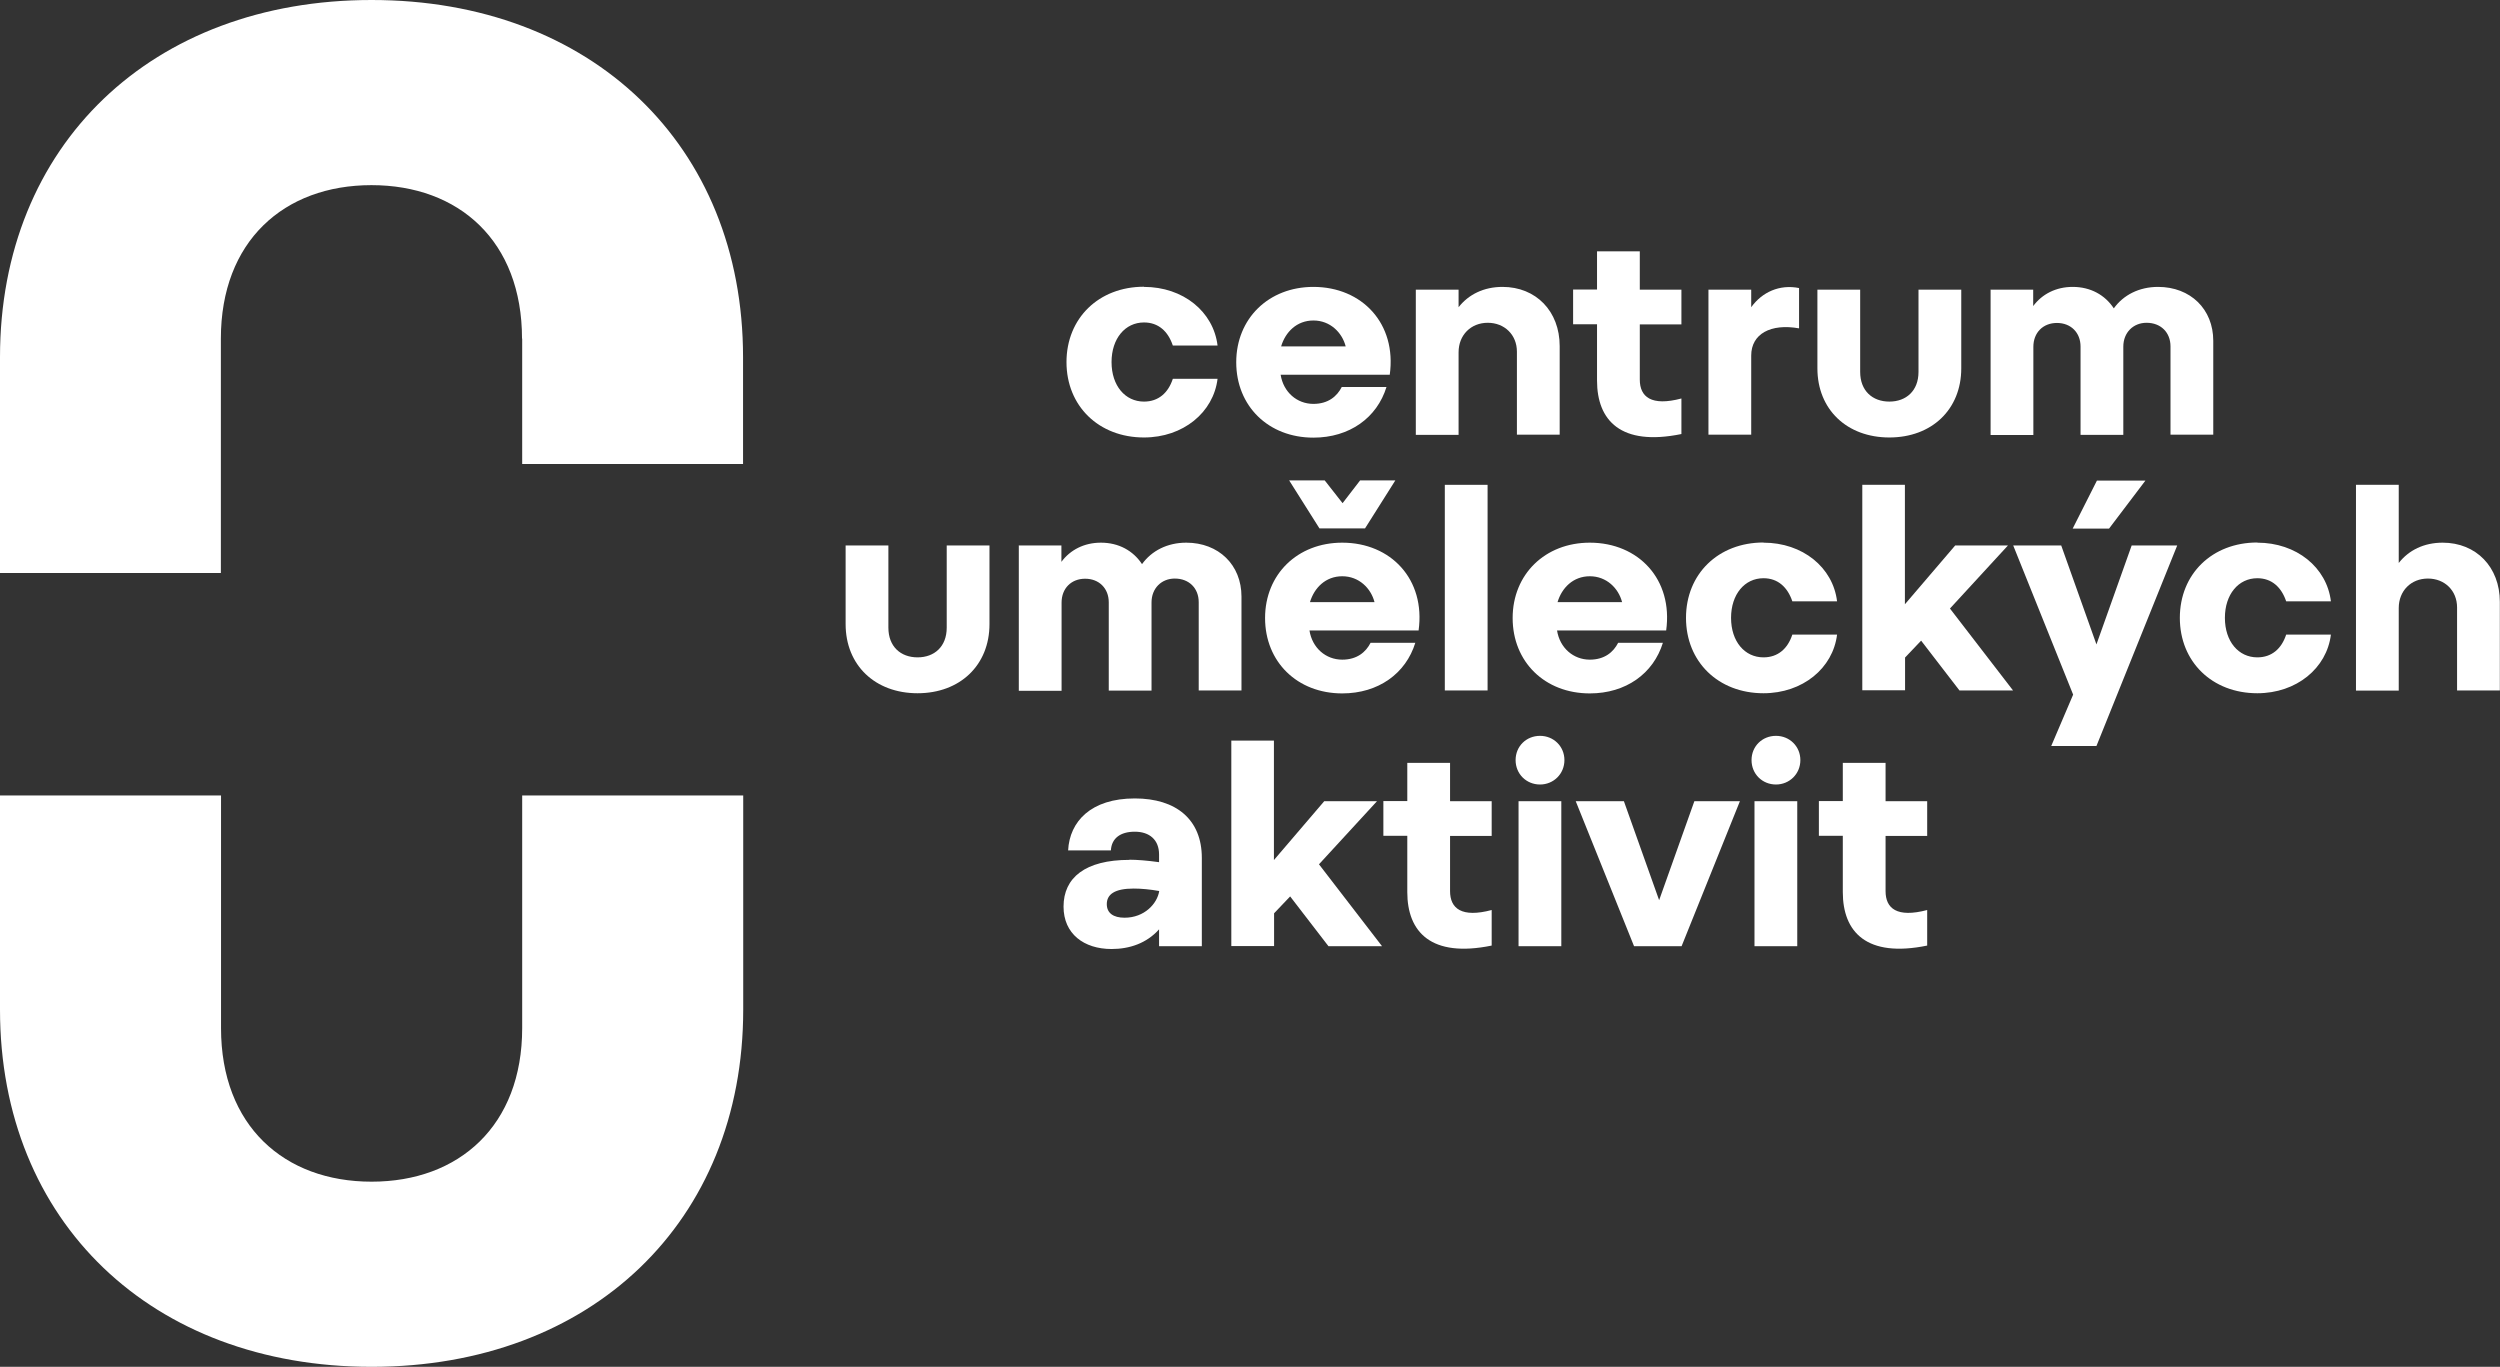 <?xml version="1.0" encoding="UTF-8"?>
<svg id="Layer_2" data-name="Layer 2" xmlns="http://www.w3.org/2000/svg" viewBox="0 0 152.58 83.42">
  <rect x="0" y="0" width="152.58" height="83.42" fill="#333333" stroke="none"/>
  <defs>
    <style>
      .cls-1 {
        fill: #fff;
      }
    </style>
  </defs>
  <g id="Vrstva_1" data-name="Vrstva 1">
    <g>
      <g>
        <path class="cls-1" d="M31.87,20.66v7.66h13.48v-6.52C45.35,8.84,36.07,0,22.68,0,9.28,0,0,8.84,0,21.8v13.17H13.48v-14.3c0-5.95,3.85-9.37,9.19-9.37s9.19,3.41,9.19,9.37Z"/>
        <path class="cls-1" d="M31.87,48.55v14.2c0,5.95-3.85,9.37-9.19,9.37s-9.19-3.41-9.19-9.37v-14.2H0v13.07c0,12.96,9.28,21.8,22.68,21.8s22.68-8.84,22.68-21.8v-13.07h-13.48Z"/>
      </g>
      <g>
        <path class="cls-1" d="M69.82,17.51c2.39,0,4.24,1.51,4.49,3.58h-2.73c-.29-.87-.88-1.41-1.76-1.41-1.15,0-1.98,.98-1.98,2.42s.83,2.41,1.98,2.41c.88,0,1.48-.53,1.76-1.39h2.73c-.25,2.05-2.1,3.58-4.49,3.58-2.76,0-4.73-1.92-4.73-4.6s1.97-4.6,4.73-4.6Z"/>
        <path class="cls-1" d="M80.16,17.51c2.97,0,5.09,2.24,4.66,5.36h-6.66c.17,1.07,1,1.78,2,1.78,.9,0,1.44-.46,1.73-1.03h2.73c-.58,1.88-2.26,3.09-4.46,3.09-2.75,0-4.71-1.93-4.71-4.6s1.98-4.6,4.71-4.6Zm1.97,3.63c-.22-.85-.95-1.58-1.97-1.58s-1.71,.71-1.97,1.58h3.93Z"/>
        <path class="cls-1" d="M86.41,17.68h2.61v1.07c.61-.78,1.54-1.24,2.68-1.24,2.05,0,3.49,1.49,3.49,3.61v5.41h-2.61v-5.07c0-1.02-.75-1.76-1.78-1.76s-1.78,.75-1.78,1.8v5.04h-2.61v-8.85Z"/>
        <path class="cls-1" d="M97.47,15.34h2.61v2.34h2.54v2.12h-2.54v3.37c0,1.05,.7,1.64,2.54,1.15v2.17c-3.7,.76-5.15-.83-5.15-3.26v-3.44h-1.46v-2.12h1.46v-2.34Z"/>
        <path class="cls-1" d="M104.27,17.68h2.61v1.07c.66-.92,1.73-1.41,2.92-1.17v2.46c-1.73-.31-2.92,.34-2.92,1.66v4.83h-2.61v-8.85Z"/>
        <path class="cls-1" d="M113.53,17.68v5.02c0,1.15,.75,1.81,1.78,1.81s1.78-.66,1.78-1.81v-5.02h2.61v4.8c0,2.51-1.8,4.22-4.39,4.22s-4.39-1.71-4.39-4.22v-4.8h2.61Z"/>
        <path class="cls-1" d="M121.48,17.68h2.61v1c.54-.73,1.39-1.17,2.41-1.17,1.09,0,1.97,.49,2.51,1.31,.58-.81,1.54-1.31,2.7-1.31,1.98,0,3.37,1.36,3.37,3.29v5.73h-2.61v-5.39c0-.85-.59-1.44-1.46-1.44-.81,0-1.42,.59-1.42,1.46v5.38h-2.61v-5.39c0-.85-.59-1.44-1.44-1.44s-1.44,.59-1.44,1.46v5.38h-2.61v-8.85Z"/>
        <path class="cls-1" d="M54.22,33.29v5.02c0,1.15,.75,1.81,1.78,1.81s1.78-.66,1.78-1.81v-5.02h2.61v4.8c0,2.51-1.8,4.22-4.39,4.22s-4.39-1.71-4.39-4.22v-4.8h2.61Z"/>
        <path class="cls-1" d="M62.17,33.29h2.61v1c.54-.73,1.39-1.17,2.41-1.17,1.09,0,1.97,.49,2.51,1.31,.58-.81,1.54-1.31,2.7-1.31,1.98,0,3.37,1.36,3.37,3.29v5.73h-2.61v-5.39c0-.85-.59-1.44-1.46-1.44-.81,0-1.42,.59-1.42,1.46v5.38h-2.61v-5.39c0-.85-.59-1.44-1.44-1.44s-1.44,.59-1.44,1.46v5.38h-2.61v-8.85Z"/>
        <path class="cls-1" d="M81.92,33.12c2.97,0,5.09,2.24,4.66,5.36h-6.66c.17,1.07,1,1.78,2,1.78,.9,0,1.44-.46,1.73-1.03h2.73c-.58,1.88-2.26,3.09-4.46,3.09-2.75,0-4.71-1.93-4.71-4.6s1.98-4.6,4.71-4.6Zm-3.24-3.8h2.17l1.09,1.39,1.07-1.39h2.15l-1.85,2.93h-2.78l-1.85-2.93Zm5.21,7.43c-.22-.85-.95-1.58-1.97-1.58s-1.71,.71-1.97,1.58h3.93Z"/>
        <path class="cls-1" d="M88.18,29.59h2.61v12.55h-2.61v-12.55Z"/>
        <path class="cls-1" d="M97.03,33.12c2.97,0,5.09,2.24,4.66,5.36h-6.66c.17,1.07,1,1.78,2,1.78,.9,0,1.44-.46,1.73-1.03h2.73c-.58,1.88-2.26,3.09-4.46,3.09-2.75,0-4.71-1.93-4.71-4.6s1.98-4.6,4.71-4.6Zm1.97,3.63c-.22-.85-.95-1.58-1.97-1.58s-1.71,.71-1.97,1.58h3.93Z"/>
        <path class="cls-1" d="M107.63,33.12c2.39,0,4.24,1.51,4.49,3.58h-2.73c-.29-.86-.88-1.41-1.76-1.41-1.15,0-1.98,.98-1.98,2.42s.83,2.41,1.98,2.41c.88,0,1.48-.53,1.76-1.39h2.73c-.25,2.05-2.1,3.58-4.49,3.58-2.76,0-4.73-1.92-4.73-4.6s1.97-4.6,4.73-4.6Z"/>
        <path class="cls-1" d="M113.65,29.59h2.61v7.29l3.07-3.59h3.22l-3.54,3.85,3.85,5h-3.27l-2.34-3.04-.98,1.03v2h-2.61v-12.55Z"/>
        <path class="cls-1" d="M126.53,42.4l-3.66-9.11h2.93l2.15,6.04,2.15-6.04h2.78l-4.93,12.24h-2.76l1.34-3.14Zm1.44-13.07h2.97l-2.22,2.93h-2.22l1.48-2.93Z"/>
        <path class="cls-1" d="M137.77,33.12c2.39,0,4.24,1.51,4.49,3.58h-2.73c-.29-.86-.88-1.41-1.76-1.41-1.15,0-1.98,.98-1.98,2.42s.83,2.41,1.98,2.41c.88,0,1.48-.53,1.76-1.39h2.73c-.25,2.05-2.1,3.58-4.49,3.58-2.76,0-4.73-1.92-4.73-4.6s1.97-4.6,4.73-4.6Z"/>
        <path class="cls-1" d="M143.79,29.59h2.61v4.77c.61-.78,1.54-1.24,2.68-1.24,2.05,0,3.49,1.49,3.49,3.61v5.41h-2.61v-5.07c0-1.02-.75-1.76-1.78-1.76s-1.78,.75-1.78,1.8v5.04h-2.61v-12.55Z"/>
        <path class="cls-1" d="M68.93,52.47c.46,0,1.09,.05,1.81,.15v-.47c0-.9-.59-1.39-1.48-1.39s-1.42,.41-1.46,1.14h-2.61c.09-1.76,1.39-3.17,4.07-3.17,2.53,0,4.09,1.29,4.09,3.63v5.39h-2.61v-1.03c-.76,.85-1.8,1.2-2.9,1.2-1.68,0-2.93-.92-2.93-2.59,0-1.76,1.32-2.85,4.02-2.85Zm-.3,3.54c1.22,0,2-.86,2.12-1.63-.56-.1-1.1-.15-1.56-.15-1.17,0-1.64,.36-1.64,.95,0,.54,.39,.83,1.09,.83Z"/>
        <path class="cls-1" d="M75.14,45.2h2.61v7.29l3.07-3.59h3.22l-3.54,3.85,3.85,5h-3.27l-2.34-3.04-.98,1.03v2h-2.61v-12.55Z"/>
        <path class="cls-1" d="M85.89,46.56h2.61v2.34h2.54v2.12h-2.54v3.37c0,1.05,.7,1.64,2.54,1.15v2.17c-3.7,.76-5.15-.83-5.15-3.26v-3.44h-1.46v-2.12h1.46v-2.34Z"/>
        <path class="cls-1" d="M93.99,44.91c.83,0,1.49,.64,1.49,1.48s-.66,1.49-1.49,1.49-1.49-.64-1.49-1.49,.66-1.48,1.49-1.48Zm-1.31,3.99h2.61v8.85h-2.61v-8.85Z"/>
        <path class="cls-1" d="M96.18,48.9h2.93l2.15,6.04,2.15-6.04h2.78l-3.56,8.85h-2.9l-3.56-8.85Z"/>
        <path class="cls-1" d="M108.39,44.91c.83,0,1.49,.64,1.49,1.48s-.66,1.49-1.49,1.49-1.49-.64-1.49-1.49,.66-1.48,1.49-1.48Zm-1.31,3.99h2.61v8.85h-2.61v-8.85Z"/>
        <path class="cls-1" d="M112.47,46.56h2.61v2.34h2.54v2.12h-2.54v3.37c0,1.05,.69,1.64,2.54,1.15v2.17c-3.7,.76-5.15-.83-5.15-3.26v-3.44h-1.46v-2.12h1.46v-2.34Z"/>
      </g>
    </g>
  </g>
</svg>